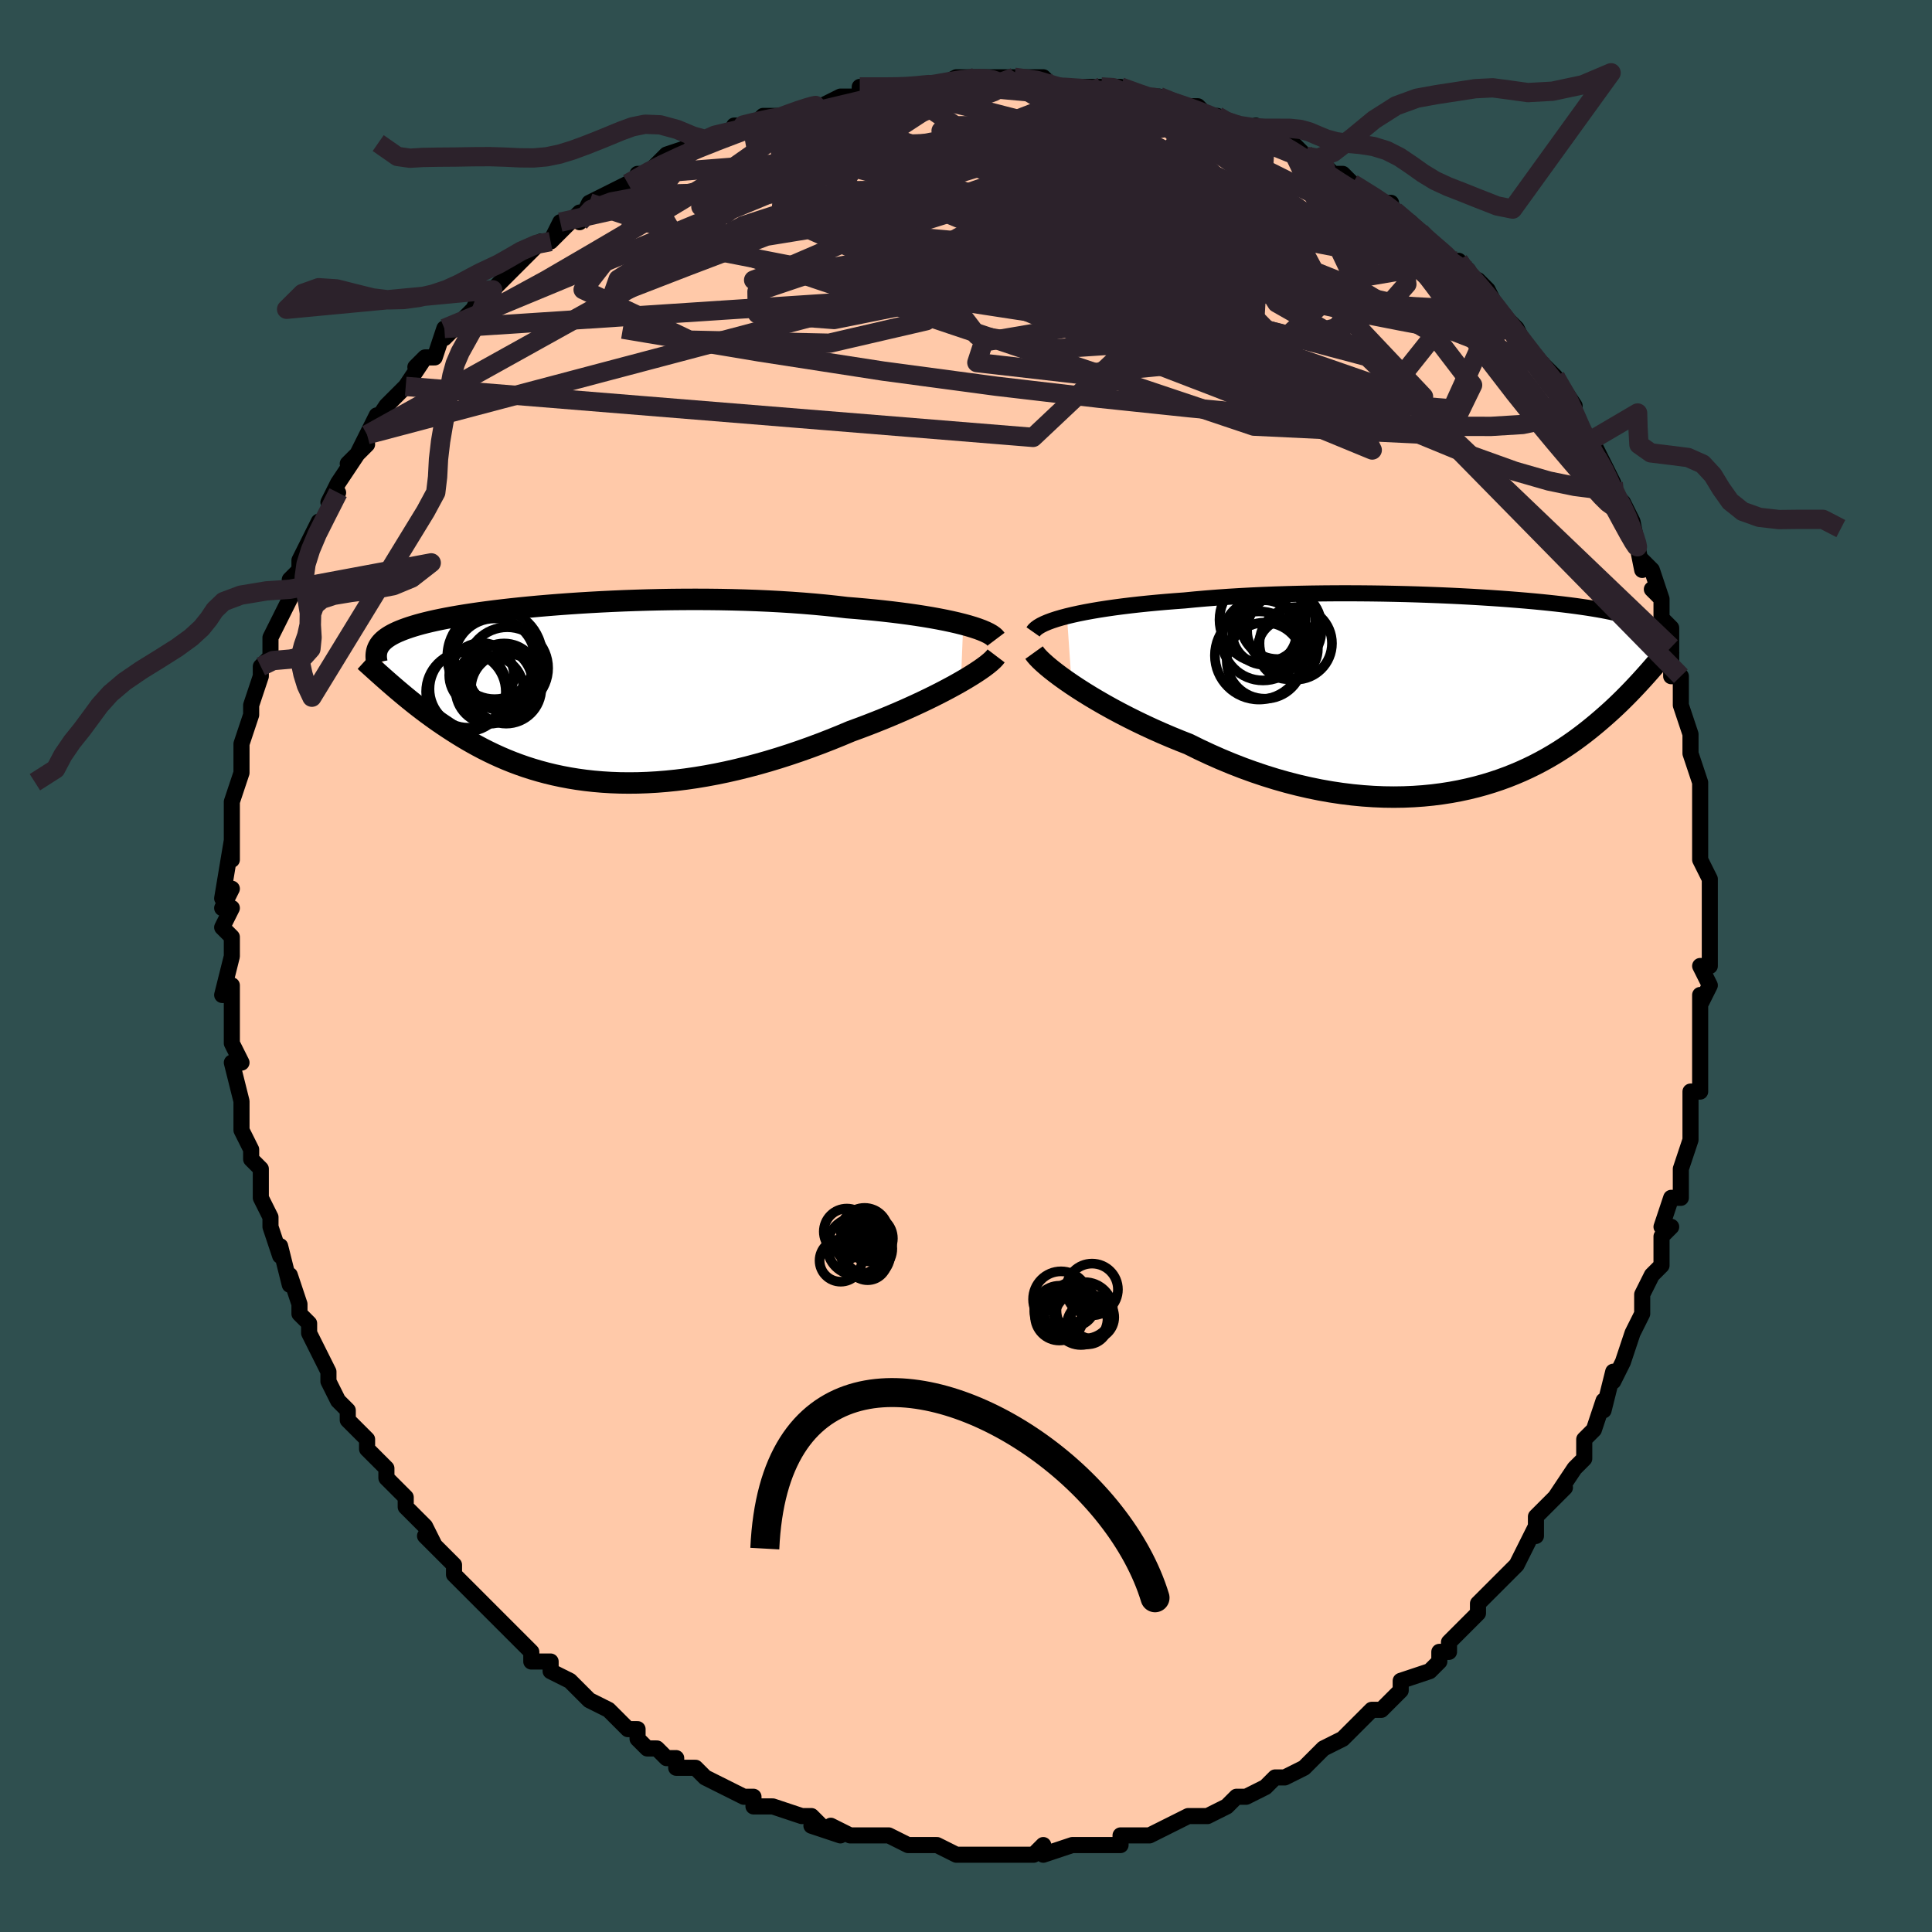<svg viewBox="-100 -100 200 200" xmlns="http://www.w3.org/2000/svg" width="400" height="400" id="face-svg"><defs><clipPath id="leftEyeClipPath"><polyline points="39.631,-7.132,39.046,-7.279,38.423,-7.422,37.763,-7.562,37.068,-7.698,36.34,-7.83,35.58,-7.957,34.789,-8.08,33.971,-8.198,33.124,-8.31,32.253,-8.418,31.357,-8.519,30.439,-8.616,29.501,-8.706,28.543,-8.791,27.567,-8.87,26.482,-8.998,25.368,-9.116,24.227,-9.223,23.062,-9.32,21.874,-9.407,20.667,-9.482,19.445,-9.547,18.208,-9.602,16.961,-9.646,15.706,-9.68,14.446,-9.704,13.184,-9.718,11.923,-9.723,10.664,-9.719,9.412,-9.707,8.168,-9.686,6.935,-9.657,5.716,-9.62,4.512,-9.577,3.326,-9.526,2.16,-9.469,1.015,-9.406,-0.105,-9.338,-1.201,-9.264,-2.269,-9.186,-3.309,-9.103,-4.32,-9.017,-5.299,-8.926,-6.247,-8.832,-7.163,-8.735,-8.045,-8.636,-8.893,-8.533,-9.707,-8.429,-10.487,-8.323,-11.232,-8.215,-11.943,-8.106,-12.619,-7.995,-13.262,-7.883,-13.871,-7.77,-14.446,-7.656,-14.99,-7.542,-15.503,-7.427,-15.985,-7.311,-16.437,-7.195,-16.862,-7.078,-17.26,-6.96,-17.633,-6.842,-17.982,-6.723,-18.31,-6.604,-18.616,-6.484,-18.903,-6.363,-19.169,-6.24,-19.414,-6.117,-19.64,-5.992,-19.847,-5.866,-20.035,-5.739,-20.206,-5.611,-20.36,-5.481,-20.498,-5.35,-20.621,-5.217,-20.729,-5.083,-20.822,-4.947,-20.902,-4.809,-20.97,-4.67,-19.49,-0.832,-19.169,-0.555,-18.839,-0.273,-18.501,0.011,-18.155,0.3,-17.799,0.592,-17.434,0.887,-17.06,1.184,-16.677,1.483,-16.283,1.785,-15.879,2.088,-15.465,2.392,-15.04,2.696,-14.605,3.001,-14.158,3.305,-13.699,3.61,-13.228,3.917,-12.743,4.224,-12.244,4.532,-11.73,4.838,-11.2,5.142,-10.655,5.443,-10.094,5.74,-9.515,6.032,-8.919,6.318,-8.306,6.597,-7.674,6.868,-7.025,7.129,-6.356,7.38,-5.668,7.62,-4.961,7.847,-4.235,8.061,-3.49,8.261,-2.725,8.446,-1.94,8.614,-1.137,8.766,-0.314,8.9,0.529,9.015,1.39,9.111,2.269,9.186,3.167,9.241,4.082,9.275,5.015,9.286,5.964,9.276,6.929,9.242,7.91,9.186,8.905,9.106,9.914,9.003,10.936,8.876,11.97,8.726,13.014,8.552,14.068,8.355,15.131,8.135,16.2,7.892,17.275,7.627,18.355,7.34,19.438,7.033,20.521,6.705,21.605,6.358,22.686,5.992,23.763,5.61,24.835,5.211,25.899,4.798,26.953,4.372,27.996,3.934,28.873,3.613,29.74,3.285,30.596,2.951,31.439,2.612,32.267,2.268,33.079,1.921,33.874,1.571,34.65,1.219,35.405,0.866,36.137,0.514,36.845,0.163,37.527,-0.186,38.18,-0.531,38.804,-0.87,39.395,-1.204"></polyline></clipPath><clipPath id="rightEyeClipPath"><polyline points="-40.755,-8.114,-40.158,-8.257,-39.524,-8.396,-38.853,-8.53,-38.147,-8.659,-37.409,-8.784,-36.64,-8.903,-35.841,-9.018,-35.015,-9.127,-34.162,-9.231,-33.285,-9.33,-32.384,-9.423,-31.462,-9.511,-30.521,-9.594,-29.561,-9.671,-28.584,-9.743,-27.489,-9.85,-26.366,-9.948,-25.219,-10.038,-24.049,-10.12,-22.86,-10.192,-21.654,-10.257,-20.433,-10.313,-19.201,-10.361,-17.961,-10.4,-16.714,-10.432,-15.464,-10.456,-14.213,-10.472,-12.964,-10.482,-11.72,-10.484,-10.483,-10.479,-9.255,-10.468,-8.039,-10.451,-6.837,-10.427,-5.651,-10.399,-4.483,-10.365,-3.335,-10.325,-2.209,-10.282,-1.106,-10.234,-0.028,-10.182,1.023,-10.126,2.047,-10.066,3.041,-10.003,4.006,-9.938,4.941,-9.869,5.844,-9.798,6.714,-9.725,7.553,-9.65,8.358,-9.573,9.131,-9.494,9.871,-9.414,10.578,-9.333,11.252,-9.25,11.895,-9.166,12.505,-9.081,13.084,-8.996,13.633,-8.909,14.153,-8.822,14.644,-8.735,15.107,-8.646,15.544,-8.557,15.956,-8.467,16.345,-8.377,16.712,-8.286,17.058,-8.195,17.385,-8.102,17.693,-8.009,17.982,-7.915,18.253,-7.819,18.506,-7.723,18.741,-7.626,18.959,-7.527,19.162,-7.427,19.349,-7.327,19.522,-7.224,19.681,-7.121,19.826,-7.016,19.958,-6.91,20.079,-6.803,20.188,-6.694,19.536,-2.399,19.272,-2.101,19,-1.798,18.72,-1.488,18.431,-1.174,18.133,-0.854,17.825,-0.528,17.508,-0.199,17.18,0.136,16.842,0.474,16.493,0.817,16.132,1.163,15.76,1.512,15.375,1.863,14.978,2.217,14.568,2.575,14.145,2.936,13.706,3.301,13.252,3.668,12.782,4.037,12.294,4.407,11.789,4.777,11.264,5.145,10.72,5.512,10.155,5.876,9.57,6.235,8.963,6.589,8.334,6.936,7.682,7.276,7.008,7.606,6.311,7.926,5.59,8.234,4.846,8.53,4.078,8.811,3.286,9.076,2.471,9.325,1.632,9.555,0.77,9.766,-0.115,9.957,-1.023,10.126,-1.953,10.271,-2.904,10.393,-3.877,10.489,-4.869,10.559,-5.881,10.602,-6.912,10.617,-7.96,10.603,-9.024,10.559,-10.104,10.485,-11.198,10.38,-12.304,10.244,-13.421,10.077,-14.548,9.878,-15.684,9.646,-16.825,9.383,-17.972,9.089,-19.121,8.763,-20.271,8.406,-21.42,8.02,-22.566,7.604,-23.706,7.16,-24.84,6.689,-25.963,6.192,-27.075,5.672,-28.173,5.13,-29.105,4.763,-30.026,4.385,-30.934,3.996,-31.829,3.598,-32.708,3.191,-33.57,2.777,-34.413,2.356,-35.236,1.931,-36.036,1.503,-36.813,1.072,-37.563,0.641,-38.285,0.212,-38.978,-0.215,-39.638,-0.637,-40.265,-1.052"></polyline></clipPath><filter id="fuzzy"><feTurbulence id="turbulence" baseFrequency="0.05" numOctaves="3" type="noise" result="noise"></feTurbulence><feDisplacementMap in="SourceGraphic" in2="noise" scale="2"></feDisplacementMap></filter><linearGradient id="rainbowGradient" x1="0%" y1="0%" x2="100%" y2="0%"><stop offset="0%" style="stop-color: rgb(44, 34, 43);  stop-opacity: 1"></stop><stop offset="50%" style="stop-color: rgb(80, 68, 68);  stop-opacity: 1"></stop><stop offset="100%" style="stop-color: rgb(44, 34, 43);  stop-opacity: 1"></stop></linearGradient></defs><title>That&#39;s an ugly face</title><desc>CREATED BY XUAN TANG, MORE INFO AT TXSTC55.GITHUB.IO</desc><rect x="-100" y="-100" width="100%" height="100%" opacity="1" fill="rgb(47, 79, 79)"></rect><polyline id="faceContour" points="76,0,77,2,76,4,76,3,76,6,76,8,76,8,76,11,76,13,75,13,75,15,75,15,75,17,75,18,74,21,74,24,73,24,72,27,73,27,72,28,72,30,72,31,71,32,70,34,70,35,70,36,69,38,68,41,67,43,67,43,67,42,66,46,66,45,65,48,64,49,64,50,64,51,63,52,61,55,61,55,62,54,59,57,59,59,59,58,58,60,57,62,55,64,55,64,54,65,53,66,53,67,53,67,52,68,50,70,50,71,49,71,49,72,48,73,45,74,45,75,44,76,43,77,42,77,41,78,39,80,39,80,37,81,37,81,36,82,35,83,33,84,32,84,31,85,29,86,29,86,28,86,28,86,27,87,25,88,24,88,23,88,23,88,21,89,21,89,19,90,16,90,16,91,14,91,14,91,13,91,14,91,11,91,8,92,8,91,7,92,6,92,5,92,4,92,3,92,2,92,0,92,-1,92,-3,91,-4,91,-4,91,-5,91,-6,91,-8,90,-10,90,-11,90,-12,90,-14,89,-13,90,-16,89,-15,89,-16,88,-17,88,-20,87,-22,87,-22,86,-23,86,-25,85,-25,85,-27,84,-28,83,-30,83,-30,82,-31,82,-32,81,-33,81,-34,80,-34,79,-35,79,-36,78,-37,77,-39,76,-40,75,-41,74,-43,73,-43,73,-43,72,-45,72,-45,71,-46,70,-47,69,-49,67,-48,68,-50,66,-51,65,-53,63,-53,62,-54,61,-54,61,-56,59,-55,60,-56,58,-58,56,-58,56,-58,55,-60,53,-60,52,-62,50,-62,49,-62,49,-64,47,-64,47,-64,46,-65,45,-66,43,-66,42,-67,40,-68,38,-68,37,-69,36,-69,36,-69,35,-70,32,-70,33,-71,29,-71,30,-72,27,-72,26,-73,24,-73,24,-73,22,-73,21,-74,20,-74,19,-75,17,-75,15,-75,14,-75,14,-76,10,-75,10,-76,8,-76,7,-76,5,-76,2,-76,3,-77,3,-76,-1,-76,-1,-76,-3,-77,-4,-76,-6,-77,-6,-76,-8,-77,-7,-76,-13,-76,-11,-76,-15,-76,-15,-76,-17,-76,-17,-75,-20,-75,-20,-75,-22,-75,-23,-75,-23,-74,-26,-74,-27,-73,-30,-73,-31,-72,-32,-72,-33,-72,-34,-72,-34,-71,-36,-70,-38,-70,-39,-70,-39,-70,-40,-69,-41,-69,-42,-67,-46,-67,-45,-65,-49,-66,-48,-65,-50,-63,-53,-64,-52,-62,-54,-63,-53,-61,-57,-62,-55,-60,-58,-58,-60,-58,-60,-56,-63,-57,-62,-56,-63,-55,-63,-54,-66,-54,-65,-52,-67,-51,-68,-50,-70,-49,-70,-49,-70,-47,-72,-48,-71,-46,-73,-44,-75,-43,-75,-42,-77,-43,-75,-40,-78,-40,-77,-39,-79,-39,-79,-35,-81,-35,-81,-33,-82,-34,-82,-33,-82,-31,-84,-28,-85,-28,-85,-27,-85,-26,-86,-23,-87,-23,-87,-24,-87,-22,-87,-21,-88,-19,-88,-19,-88,-16,-89,-16,-89,-15,-89,-13,-90,-11,-90,-11,-91,-9,-91,-8,-91,-7,-91,-6,-91,-5,-91,-3,-91,-1,-92,1,-92,0,-92,3,-92,4,-92,4,-92,5,-92,8,-92,9,-91,10,-91,12,-91,13,-91,14,-91,16,-91,16,-91,19,-90,18,-90,20,-90,20,-90,22,-89,24,-89,25,-88,26,-88,27,-87,28,-87,31,-86,30,-87,32,-85,34,-85,35,-84,35,-84,34,-84,37,-83,38,-82,38,-82,39,-82,40,-81,43,-79,44,-79,44,-78,46,-77,47,-76,47,-76,49,-74,51,-72,52,-72,51,-73,52,-71,53,-71,54,-70,55,-68,55,-68,57,-66,58,-64,58,-64,60,-62,60,-62,61,-61,61,-61,63,-58,63,-57,64,-55,64,-54,65,-53,65,-54,67,-50,67,-49,67,-49,68,-48,69,-46,69,-46,70,-41,70,-42,71,-41,72,-38,71,-39,72,-38,72,-36,73,-35,73,-33,73,-30,74,-30,74,-28,74,-27,75,-24,75,-24,75,-23,75,-22,76,-19,76,-19,76,-16,76,-13,76,-16,76,-12,76,-11,77,-9,77,-6,77,-4,77,-4,77,-2,77,0,76,0,77,2" fill="#ffc9a9" stroke="black" stroke-width="1.667" stroke-linejoin="round" filter="url(#fuzzy)"></polyline><g transform="translate(51.207 -28.1)"><polyline id="rightCountour" points="-40.755,-8.114,-40.158,-8.257,-39.524,-8.396,-38.853,-8.53,-38.147,-8.659,-37.409,-8.784,-36.64,-8.903,-35.841,-9.018,-35.015,-9.127,-34.162,-9.231,-33.285,-9.33,-32.384,-9.423,-31.462,-9.511,-30.521,-9.594,-29.561,-9.671,-28.584,-9.743,-27.489,-9.85,-26.366,-9.948,-25.219,-10.038,-24.049,-10.12,-22.86,-10.192,-21.654,-10.257,-20.433,-10.313,-19.201,-10.361,-17.961,-10.4,-16.714,-10.432,-15.464,-10.456,-14.213,-10.472,-12.964,-10.482,-11.72,-10.484,-10.483,-10.479,-9.255,-10.468,-8.039,-10.451,-6.837,-10.427,-5.651,-10.399,-4.483,-10.365,-3.335,-10.325,-2.209,-10.282,-1.106,-10.234,-0.028,-10.182,1.023,-10.126,2.047,-10.066,3.041,-10.003,4.006,-9.938,4.941,-9.869,5.844,-9.798,6.714,-9.725,7.553,-9.65,8.358,-9.573,9.131,-9.494,9.871,-9.414,10.578,-9.333,11.252,-9.25,11.895,-9.166,12.505,-9.081,13.084,-8.996,13.633,-8.909,14.153,-8.822,14.644,-8.735,15.107,-8.646,15.544,-8.557,15.956,-8.467,16.345,-8.377,16.712,-8.286,17.058,-8.195,17.385,-8.102,17.693,-8.009,17.982,-7.915,18.253,-7.819,18.506,-7.723,18.741,-7.626,18.959,-7.527,19.162,-7.427,19.349,-7.327,19.522,-7.224,19.681,-7.121,19.826,-7.016,19.958,-6.91,20.079,-6.803,20.188,-6.694,19.536,-2.399,19.272,-2.101,19,-1.798,18.72,-1.488,18.431,-1.174,18.133,-0.854,17.825,-0.528,17.508,-0.199,17.18,0.136,16.842,0.474,16.493,0.817,16.132,1.163,15.76,1.512,15.375,1.863,14.978,2.217,14.568,2.575,14.145,2.936,13.706,3.301,13.252,3.668,12.782,4.037,12.294,4.407,11.789,4.777,11.264,5.145,10.72,5.512,10.155,5.876,9.57,6.235,8.963,6.589,8.334,6.936,7.682,7.276,7.008,7.606,6.311,7.926,5.59,8.234,4.846,8.53,4.078,8.811,3.286,9.076,2.471,9.325,1.632,9.555,0.77,9.766,-0.115,9.957,-1.023,10.126,-1.953,10.271,-2.904,10.393,-3.877,10.489,-4.869,10.559,-5.881,10.602,-6.912,10.617,-7.96,10.603,-9.024,10.559,-10.104,10.485,-11.198,10.38,-12.304,10.244,-13.421,10.077,-14.548,9.878,-15.684,9.646,-16.825,9.383,-17.972,9.089,-19.121,8.763,-20.271,8.406,-21.42,8.02,-22.566,7.604,-23.706,7.16,-24.84,6.689,-25.963,6.192,-27.075,5.672,-28.173,5.13,-29.105,4.763,-30.026,4.385,-30.934,3.996,-31.829,3.598,-32.708,3.191,-33.57,2.777,-34.413,2.356,-35.236,1.931,-36.036,1.503,-36.813,1.072,-37.563,0.641,-38.285,0.212,-38.978,-0.215,-39.638,-0.637,-40.265,-1.052" fill="white" stroke="white" stroke-width="0" stroke-linejoin="round" filter="url(#fuzzy)"></polyline></g><g transform="translate(-39.92 -28.231)"><polyline id="leftCountour" points="39.631,-7.132,39.046,-7.279,38.423,-7.422,37.763,-7.562,37.068,-7.698,36.34,-7.83,35.58,-7.957,34.789,-8.08,33.971,-8.198,33.124,-8.31,32.253,-8.418,31.357,-8.519,30.439,-8.616,29.501,-8.706,28.543,-8.791,27.567,-8.87,26.482,-8.998,25.368,-9.116,24.227,-9.223,23.062,-9.32,21.874,-9.407,20.667,-9.482,19.445,-9.547,18.208,-9.602,16.961,-9.646,15.706,-9.68,14.446,-9.704,13.184,-9.718,11.923,-9.723,10.664,-9.719,9.412,-9.707,8.168,-9.686,6.935,-9.657,5.716,-9.62,4.512,-9.577,3.326,-9.526,2.16,-9.469,1.015,-9.406,-0.105,-9.338,-1.201,-9.264,-2.269,-9.186,-3.309,-9.103,-4.32,-9.017,-5.299,-8.926,-6.247,-8.832,-7.163,-8.735,-8.045,-8.636,-8.893,-8.533,-9.707,-8.429,-10.487,-8.323,-11.232,-8.215,-11.943,-8.106,-12.619,-7.995,-13.262,-7.883,-13.871,-7.77,-14.446,-7.656,-14.99,-7.542,-15.503,-7.427,-15.985,-7.311,-16.437,-7.195,-16.862,-7.078,-17.26,-6.96,-17.633,-6.842,-17.982,-6.723,-18.31,-6.604,-18.616,-6.484,-18.903,-6.363,-19.169,-6.24,-19.414,-6.117,-19.64,-5.992,-19.847,-5.866,-20.035,-5.739,-20.206,-5.611,-20.36,-5.481,-20.498,-5.35,-20.621,-5.217,-20.729,-5.083,-20.822,-4.947,-20.902,-4.809,-20.97,-4.67,-19.49,-0.832,-19.169,-0.555,-18.839,-0.273,-18.501,0.011,-18.155,0.3,-17.799,0.592,-17.434,0.887,-17.06,1.184,-16.677,1.483,-16.283,1.785,-15.879,2.088,-15.465,2.392,-15.04,2.696,-14.605,3.001,-14.158,3.305,-13.699,3.61,-13.228,3.917,-12.743,4.224,-12.244,4.532,-11.73,4.838,-11.2,5.142,-10.655,5.443,-10.094,5.74,-9.515,6.032,-8.919,6.318,-8.306,6.597,-7.674,6.868,-7.025,7.129,-6.356,7.38,-5.668,7.62,-4.961,7.847,-4.235,8.061,-3.49,8.261,-2.725,8.446,-1.94,8.614,-1.137,8.766,-0.314,8.9,0.529,9.015,1.39,9.111,2.269,9.186,3.167,9.241,4.082,9.275,5.015,9.286,5.964,9.276,6.929,9.242,7.91,9.186,8.905,9.106,9.914,9.003,10.936,8.876,11.97,8.726,13.014,8.552,14.068,8.355,15.131,8.135,16.2,7.892,17.275,7.627,18.355,7.34,19.438,7.033,20.521,6.705,21.605,6.358,22.686,5.992,23.763,5.61,24.835,5.211,25.899,4.798,26.953,4.372,27.996,3.934,28.873,3.613,29.74,3.285,30.596,2.951,31.439,2.612,32.267,2.268,33.079,1.921,33.874,1.571,34.65,1.219,35.405,0.866,36.137,0.514,36.845,0.163,37.527,-0.186,38.18,-0.531,38.804,-0.87,39.395,-1.204" fill="white" stroke="white" stroke-width="0" stroke-linejoin="round" filter="url(#fuzzy)"></polyline></g><g transform="translate(51.207 -28.1)"><polyline id="rightUpper" points="-44.263,-6.485,-44.14,-6.66,-43.961,-6.833,-43.729,-7.004,-43.446,-7.172,-43.112,-7.338,-42.73,-7.5,-42.302,-7.659,-41.829,-7.815,-41.313,-7.966,-40.755,-8.114,-40.158,-8.257,-39.524,-8.396,-38.853,-8.53,-38.147,-8.659,-37.409,-8.784,-36.64,-8.903,-35.841,-9.018,-35.015,-9.127,-34.162,-9.231,-33.285,-9.33,-32.384,-9.423,-31.462,-9.511,-30.521,-9.594,-29.561,-9.671,-28.584,-9.743,-27.489,-9.85,-26.366,-9.948,-25.219,-10.038,-24.049,-10.12,-22.86,-10.192,-21.654,-10.257,-20.433,-10.313,-19.201,-10.361,-17.961,-10.4,-16.714,-10.432,-15.464,-10.456,-14.213,-10.472,-12.964,-10.482,-11.72,-10.484,-10.483,-10.479,-9.255,-10.468,-8.039,-10.451,-6.837,-10.427,-5.651,-10.399,-4.483,-10.365,-3.335,-10.325,-2.209,-10.282,-1.106,-10.234,-0.028,-10.182,1.023,-10.126,2.047,-10.066,3.041,-10.003,4.006,-9.938,4.941,-9.869,5.844,-9.798,6.714,-9.725,7.553,-9.65,8.358,-9.573,9.131,-9.494,9.871,-9.414,10.578,-9.333,11.252,-9.25,11.895,-9.166,12.505,-9.081,13.084,-8.996,13.633,-8.909,14.153,-8.822,14.644,-8.735,15.107,-8.646,15.544,-8.557,15.956,-8.467,16.345,-8.377,16.712,-8.286,17.058,-8.195,17.385,-8.102,17.693,-8.009,17.982,-7.915,18.253,-7.819,18.506,-7.723,18.741,-7.626,18.959,-7.527,19.162,-7.427,19.349,-7.327,19.522,-7.224,19.681,-7.121,19.826,-7.016,19.958,-6.91,20.079,-6.803,20.188,-6.694,20.286,-6.584,20.373,-6.472,20.451,-6.359,20.52,-6.244,20.579,-6.128,20.63,-6.011,20.673,-5.892,20.709,-5.772,20.737,-5.65,20.758,-5.527" fill="none" stroke="black" stroke-width="1.667" stroke-linejoin="round" filter="url(#fuzzy)"></polyline><polyline id="rightLower" points="-44.16,-4.343,-44.001,-4.122,-43.784,-3.87,-43.512,-3.589,-43.186,-3.283,-42.811,-2.953,-42.388,-2.604,-41.919,-2.237,-41.408,-1.854,-40.856,-1.459,-40.265,-1.052,-39.638,-0.637,-38.978,-0.215,-38.285,0.212,-37.563,0.641,-36.813,1.072,-36.036,1.503,-35.236,1.931,-34.413,2.356,-33.57,2.777,-32.708,3.191,-31.829,3.598,-30.934,3.996,-30.026,4.385,-29.105,4.763,-28.173,5.13,-27.075,5.672,-25.963,6.192,-24.84,6.689,-23.706,7.16,-22.566,7.604,-21.42,8.02,-20.271,8.406,-19.121,8.763,-17.972,9.089,-16.825,9.383,-15.684,9.646,-14.548,9.878,-13.421,10.077,-12.304,10.244,-11.198,10.38,-10.104,10.485,-9.024,10.559,-7.96,10.603,-6.912,10.617,-5.881,10.602,-4.869,10.559,-3.877,10.489,-2.904,10.393,-1.953,10.271,-1.023,10.126,-0.115,9.957,0.77,9.766,1.632,9.555,2.471,9.325,3.286,9.076,4.078,8.811,4.846,8.53,5.59,8.234,6.311,7.926,7.008,7.606,7.682,7.276,8.334,6.936,8.963,6.589,9.57,6.235,10.155,5.876,10.72,5.512,11.264,5.145,11.789,4.777,12.294,4.407,12.782,4.037,13.252,3.668,13.706,3.301,14.145,2.936,14.568,2.575,14.978,2.217,15.375,1.863,15.76,1.512,16.132,1.163,16.493,0.817,16.842,0.474,17.18,0.136,17.508,-0.199,17.825,-0.528,18.133,-0.854,18.431,-1.174,18.72,-1.488,19,-1.798,19.272,-2.101,19.536,-2.399,19.792,-2.691,20.041,-2.977,20.282,-3.257,20.517,-3.531,20.746,-3.798,20.968,-4.06,21.184,-4.315,21.394,-4.564,21.599,-4.807,21.798,-5.045" fill="none" stroke="black" stroke-width="2.222" stroke-linejoin="round" filter="url(#fuzzy)"></polyline><!--[--><circle r="4.442" cx="-20.521" cy="-7.742" stroke="black" fill="none" stroke-width="1" filter="url(#fuzzy)" clip-path="url(#rightEyeClipPath)"></circle><circle r="3.846" cx="-18.26" cy="-6.623" stroke="black" fill="none" stroke-width="1" filter="url(#fuzzy)" clip-path="url(#rightEyeClipPath)"></circle><circle r="3.878" cx="-18.942" cy="-7.55" stroke="black" fill="none" stroke-width="1" filter="url(#fuzzy)" clip-path="url(#rightEyeClipPath)"></circle><circle r="3.751" cx="-17.073" cy="-5.299" stroke="black" fill="none" stroke-width="1" filter="url(#fuzzy)" clip-path="url(#rightEyeClipPath)"></circle><circle r="3.114" cx="-17.897" cy="-4.708" stroke="black" fill="none" stroke-width="1" filter="url(#fuzzy)" clip-path="url(#rightEyeClipPath)"></circle><circle r="3.339" cx="-20.317" cy="-6.424" stroke="black" fill="none" stroke-width="1" filter="url(#fuzzy)" clip-path="url(#rightEyeClipPath)"></circle><circle r="3.941" cx="-20.273" cy="-3.509" stroke="black" fill="none" stroke-width="1" filter="url(#fuzzy)" clip-path="url(#rightEyeClipPath)"></circle><circle r="4.563" cx="-20.877" cy="-4.048" stroke="black" fill="none" stroke-width="1" filter="url(#fuzzy)" clip-path="url(#rightEyeClipPath)"></circle><circle r="3.919" cx="-18.331" cy="-7.034" stroke="black" fill="none" stroke-width="1" filter="url(#fuzzy)" clip-path="url(#rightEyeClipPath)"></circle><circle r="4.265" cx="-20.458" cy="-5.726" stroke="black" fill="none" stroke-width="1" filter="url(#fuzzy)" clip-path="url(#rightEyeClipPath)"></circle><!--]--></g><g transform="translate(-39.92 -28.231)"><polyline id="leftUpper" points="43.022,-5.593,42.908,-5.744,42.74,-5.898,42.519,-6.053,42.247,-6.21,41.925,-6.366,41.556,-6.522,41.14,-6.677,40.679,-6.831,40.176,-6.983,39.631,-7.132,39.046,-7.279,38.423,-7.422,37.763,-7.562,37.068,-7.698,36.34,-7.83,35.58,-7.957,34.789,-8.08,33.971,-8.198,33.124,-8.31,32.253,-8.418,31.357,-8.519,30.439,-8.616,29.501,-8.706,28.543,-8.791,27.567,-8.87,26.482,-8.998,25.368,-9.116,24.227,-9.223,23.062,-9.32,21.874,-9.407,20.667,-9.482,19.445,-9.547,18.208,-9.602,16.961,-9.646,15.706,-9.68,14.446,-9.704,13.184,-9.718,11.923,-9.723,10.664,-9.719,9.412,-9.707,8.168,-9.686,6.935,-9.657,5.716,-9.62,4.512,-9.577,3.326,-9.526,2.16,-9.469,1.015,-9.406,-0.105,-9.338,-1.201,-9.264,-2.269,-9.186,-3.309,-9.103,-4.32,-9.017,-5.299,-8.926,-6.247,-8.832,-7.163,-8.735,-8.045,-8.636,-8.893,-8.533,-9.707,-8.429,-10.487,-8.323,-11.232,-8.215,-11.943,-8.106,-12.619,-7.995,-13.262,-7.883,-13.871,-7.77,-14.446,-7.656,-14.99,-7.542,-15.503,-7.427,-15.985,-7.311,-16.437,-7.195,-16.862,-7.078,-17.26,-6.96,-17.633,-6.842,-17.982,-6.723,-18.31,-6.604,-18.616,-6.484,-18.903,-6.363,-19.169,-6.24,-19.414,-6.117,-19.64,-5.992,-19.847,-5.866,-20.035,-5.739,-20.206,-5.611,-20.36,-5.481,-20.498,-5.35,-20.621,-5.217,-20.729,-5.083,-20.822,-4.947,-20.902,-4.809,-20.97,-4.67,-21.025,-4.529,-21.068,-4.387,-21.1,-4.242,-21.122,-4.096,-21.134,-3.948,-21.136,-3.798,-21.129,-3.647,-21.114,-3.493,-21.09,-3.338,-21.058,-3.182" fill="none" stroke="black" stroke-width="2.222" stroke-linejoin="round" filter="url(#fuzzy)"></polyline><polyline id="leftLower" points="43.036,-3.87,42.894,-3.683,42.696,-3.473,42.444,-3.243,42.142,-2.994,41.791,-2.728,41.394,-2.447,40.953,-2.153,40.472,-1.847,39.952,-1.53,39.395,-1.204,38.804,-0.87,38.18,-0.531,37.527,-0.186,36.845,0.163,36.137,0.514,35.405,0.866,34.65,1.219,33.874,1.571,33.079,1.921,32.267,2.268,31.439,2.612,30.596,2.951,29.74,3.285,28.873,3.613,27.996,3.934,26.953,4.372,25.899,4.798,24.835,5.211,23.763,5.61,22.686,5.992,21.605,6.358,20.521,6.705,19.438,7.033,18.355,7.34,17.275,7.627,16.2,7.892,15.131,8.135,14.068,8.355,13.014,8.552,11.97,8.726,10.936,8.876,9.914,9.003,8.905,9.106,7.91,9.186,6.929,9.242,5.964,9.276,5.015,9.286,4.082,9.275,3.167,9.241,2.269,9.186,1.39,9.111,0.529,9.015,-0.314,8.9,-1.137,8.766,-1.94,8.614,-2.725,8.446,-3.49,8.261,-4.235,8.061,-4.961,7.847,-5.668,7.62,-6.356,7.38,-7.025,7.129,-7.674,6.868,-8.306,6.597,-8.919,6.318,-9.515,6.032,-10.094,5.74,-10.655,5.443,-11.2,5.142,-11.73,4.838,-12.244,4.532,-12.743,4.224,-13.228,3.917,-13.699,3.61,-14.158,3.305,-14.605,3.001,-15.04,2.696,-15.465,2.392,-15.879,2.088,-16.283,1.785,-16.677,1.483,-17.06,1.184,-17.434,0.887,-17.799,0.592,-18.155,0.3,-18.501,0.011,-18.839,-0.273,-19.169,-0.555,-19.49,-0.832,-19.804,-1.104,-20.11,-1.373,-20.408,-1.636,-20.699,-1.895,-20.983,-2.149,-21.26,-2.398,-21.531,-2.642,-21.795,-2.881,-22.053,-3.115,-22.305,-3.345" fill="none" stroke="black" stroke-width="2.222" stroke-linejoin="round" filter="url(#fuzzy)"></polyline><!--[--><circle r="4.178" cx="-8.882" cy="-3.572" stroke="black" fill="none" stroke-width="1" filter="url(#fuzzy)" clip-path="url(#leftEyeClipPath)"></circle><circle r="3.641" cx="-7.683" cy="-0.502" stroke="black" fill="none" stroke-width="1" filter="url(#fuzzy)" clip-path="url(#leftEyeClipPath)"></circle><circle r="3.509" cx="-7.896" cy="-1.649" stroke="black" fill="none" stroke-width="1" filter="url(#fuzzy)" clip-path="url(#leftEyeClipPath)"></circle><circle r="4.125" cx="-11.842" cy="-0.164" stroke="black" fill="none" stroke-width="1" filter="url(#fuzzy)" clip-path="url(#leftEyeClipPath)"></circle><circle r="3.925" cx="-8.863" cy="-0.967" stroke="black" fill="none" stroke-width="1" filter="url(#fuzzy)" clip-path="url(#leftEyeClipPath)"></circle><circle r="3.347" cx="-10.228" cy="-1.864" stroke="black" fill="none" stroke-width="1" filter="url(#fuzzy)" clip-path="url(#leftEyeClipPath)"></circle><circle r="3.519" cx="-9.402" cy="-0.367" stroke="black" fill="none" stroke-width="1" filter="url(#fuzzy)" clip-path="url(#leftEyeClipPath)"></circle><circle r="4.916" cx="-8.861" cy="-3.816" stroke="black" fill="none" stroke-width="1" filter="url(#fuzzy)" clip-path="url(#leftEyeClipPath)"></circle><circle r="4.231" cx="-7.569" cy="-2.609" stroke="black" fill="none" stroke-width="1" filter="url(#fuzzy)" clip-path="url(#leftEyeClipPath)"></circle><circle r="4.017" cx="-11.605" cy="-0.45" stroke="black" fill="none" stroke-width="1" filter="url(#fuzzy)" clip-path="url(#leftEyeClipPath)"></circle><!--]--></g><g id="hairs"><!--[--><polyline points="-11,-91,-9.426,-91,-8.225,-91.001,-7.181,-91.012,-6.19,-91.047,-5.245,-91.114,-4.423,-91.195,-3.848,-91.247,-3.634,-91.227,-3.851,-91.104,-4.529,-90.873,-5.689,-90.538,-7.351,-90.107,-9.537,-89.581,-12.273,-88.955,-15.591,-88.244,-19.396,-87.541" fill="none" stroke="rgb(44, 34, 43)" stroke-width="2" stroke-linejoin="round" filter="url(#fuzzy)"></polyline><polyline points="52,-72,51.703,-72.116,52.146,-71.531,52.822,-70.777,53.505,-69.973,54.107,-69.174,54.596,-68.439,54.933,-67.835,55.068,-67.436,54.947,-67.301,54.531,-67.46,53.802,-67.907,52.76,-68.608,51.413,-69.534,49.754,-70.687,47.774,-72.112,45.481,-73.879,42.902,-76.048,40.005,-78.662,36.531,-81.727" fill="none" stroke="rgb(44, 34, 43)" stroke-width="2" stroke-linejoin="round" filter="url(#fuzzy)"></polyline><polyline points="51,-73,51.879,-71.692,52.564,-70.866,53.012,-70.102,53.221,-69.359,53.195,-68.674,52.916,-68.105,52.346,-67.707,51.446,-67.52,50.181,-67.551,48.524,-67.777,46.455,-68.161,43.955,-68.677,41.012,-69.329,37.614,-70.159,33.758,-71.225,29.44,-72.574,24.652,-74.215,19.374,-76.115,13.564,-78.223,7.15,-80.518,0.049,-83.032,-7.756,-85.815" fill="none" stroke="rgb(44, 34, 43)" stroke-width="2" stroke-linejoin="round" filter="url(#fuzzy)"></polyline><polyline points="61,-61,62.323,-58.717,63.076,-57.055,63.651,-55.733,64.172,-54.66,64.674,-53.742,65.142,-52.912,65.543,-52.162,65.846,-51.523,66.028,-51.028,66.077,-50.696,65.981,-50.546,65.726,-50.606,65.3,-50.92,64.691,-51.531,63.891,-52.468,62.897,-53.733,61.707,-55.306,60.314,-57.169,58.683,-59.335,56.743,-61.875,54.428,-64.901,51.771,-68.474,48.96,-72.513" fill="none" stroke="rgb(44, 34, 43)" stroke-width="2" stroke-linejoin="round" filter="url(#fuzzy)"></polyline><polyline points="49,-74,50.361,-72.842,50.848,-72.523,50.897,-72.407,50.753,-72.284,50.45,-72.147,49.929,-72.048,49.125,-72.048,47.978,-72.209,46.432,-72.596,44.424,-73.268,41.891,-74.272,38.781,-75.636,35.052,-77.363,30.675,-79.451,25.624,-81.903,19.852,-84.77,13.174,-88.15" fill="none" stroke="rgb(44, 34, 43)" stroke-width="2" stroke-linejoin="round" filter="url(#fuzzy)"></polyline><polyline points="67,-50,66.755,-49.48,66.096,-49.362,64.913,-49.41,63.037,-49.648,60.358,-50.202,56.816,-51.22,52.365,-52.818,46.95,-55.046,40.517,-57.907,33.035,-61.384,24.502,-65.448,14.907,-70.071,4.205,-75.268,-7.674,-81.173" fill="none" stroke="rgb(44, 34, 43)" stroke-width="2" stroke-linejoin="round" filter="url(#fuzzy)"></polyline><polyline points="51,-73,51.985,-71.61,52.994,-70.547,53.993,-69.397,54.991,-68.128,56,-66.789,57.003,-65.45,57.97,-64.18,58.866,-63.031,59.67,-62.027,60.368,-61.168,60.95,-60.433,61.408,-59.803,61.73,-59.28,61.901,-58.892,61.902,-58.696,61.718,-58.756,61.336,-59.128,60.741,-59.845,59.919,-60.921,58.858,-62.365,57.556,-64.182,56.012,-66.345,54.185,-68.725" fill="none" stroke="rgb(44, 34, 43)" stroke-width="2" stroke-linejoin="round" filter="url(#fuzzy)"></polyline><polyline points="18,-90,19.424,-89.927,20.633,-89.656,21.907,-89.27,23.14,-88.85,24.241,-88.44,25.181,-88.068,25.96,-87.749,26.566,-87.489,26.968,-87.282,27.124,-87.121,26.984,-87.007,26.5,-86.952,25.631,-86.983,24.355,-87.12,22.676,-87.375,20.616,-87.743,18.196,-88.214,15.423,-88.777,12.278,-89.424,8.702,-90.151,4.709,-90.978" fill="none" stroke="rgb(44, 34, 43)" stroke-width="2" stroke-linejoin="round" filter="url(#fuzzy)"></polyline><polyline points="64,-54,64.753,-53.351,65.433,-52.462,66.039,-51.376,66.518,-50.385,66.88,-49.564,67.14,-48.876,67.292,-48.295,67.317,-47.851,67.196,-47.608,66.911,-47.633,66.449,-47.964,65.794,-48.613,64.931,-49.569,63.839,-50.828,62.496,-52.396,60.881,-54.303,58.985,-56.589,56.81,-59.3,54.361,-62.478,51.624,-66.154,48.539,-70.343,44.89,-75.125" fill="none" stroke="rgb(44, 34, 43)" stroke-width="2" stroke-linejoin="round" filter="url(#fuzzy)"></polyline><polyline points="28,-87,29.851,-86.435,31.111,-85.892,32.452,-85.164,33.81,-84.358,35.082,-83.547,36.28,-82.748,37.462,-81.954,38.67,-81.165,39.91,-80.383,41.169,-79.609,42.425,-78.84,43.653,-78.078,44.807,-77.338,45.826,-76.657,46.638,-76.09,47.183,-75.695,47.429,-75.516,47.381,-75.57,47.059,-75.852,46.465,-76.367,45.574,-77.147,44.408,-78.148" fill="none" stroke="rgb(44, 34, 43)" stroke-width="2" stroke-linejoin="round" filter="url(#fuzzy)"></polyline><polyline points="-9,-91,-7.805,-90.871,-6.089,-90.499,-3.81,-89.935,-0.972,-89.238,2.332,-88.431,5.967,-87.492,9.82,-86.384,13.833,-85.083,17.982,-83.602,22.253,-81.985,26.63,-80.292,31.093,-78.58,35.61,-76.893,40.128,-75.256,44.586,-73.698,48.925,-72.288" fill="none" stroke="rgb(44, 34, 43)" stroke-width="2" stroke-linejoin="round" filter="url(#fuzzy)"></polyline><polyline points="20,-90,21.688,-89.317,22.826,-88.827,23.395,-88.375,23.478,-87.949,23.129,-87.556,22.334,-87.2,21.036,-86.869,19.18,-86.548,16.722,-86.233,13.626,-85.941,9.852,-85.695,5.356,-85.495,0.098,-85.305,-5.946,-85.077,-12.754,-84.84,-20.208,-84.76" fill="none" stroke="rgb(44, 34, 43)" stroke-width="2" stroke-linejoin="round" filter="url(#fuzzy)"></polyline><polyline points="55,-68,55.591,-67.323,56.646,-65.987,57.705,-64.59,58.682,-63.322,59.566,-62.211,60.35,-61.237,61.026,-60.378,61.576,-59.627,61.971,-59.007,62.175,-58.58,62.155,-58.429,61.886,-58.637,61.351,-59.274,60.524,-60.387,59.349,-62.043,57.65,-64.456" fill="none" stroke="rgb(44, 34, 43)" stroke-width="2" stroke-linejoin="round" filter="url(#fuzzy)"></polyline><polyline points="-23,-87,-23.051,-87.059,-22.227,-87.265,-21.204,-87.509,-20.229,-87.715,-19.389,-87.857,-18.719,-87.929,-18.229,-87.925,-17.93,-87.839,-17.844,-87.654,-18.007,-87.342,-18.462,-86.868,-19.248,-86.196,-20.386,-85.307,-21.878,-84.207,-23.713,-82.92,-25.88,-81.476,-28.398,-79.886,-31.327,-78.117,-34.759,-76.094,-38.784,-73.73,-43.44,-71.018,-48.649,-68.182" fill="none" stroke="rgb(44, 34, 43)" stroke-width="2" stroke-linejoin="round" filter="url(#fuzzy)"></polyline><polyline points="14,-91,15.25,-90.922,15.839,-90.65,15.914,-90.293,15.453,-89.922,14.472,-89.516,12.975,-89.03,10.912,-88.437,8.171,-87.73,4.615,-86.91,0.152,-85.981,-5.208,-84.971,-11.383,-83.938,-18.354,-82.93,-26.269,-81.937" fill="none" stroke="rgb(44, 34, 43)" stroke-width="2" stroke-linejoin="round" filter="url(#fuzzy)"></polyline><polyline points="67,-50,67.085,-49.272,67.427,-48.551,67.928,-47.615,68.442,-46.508,68.887,-45.379,69.228,-44.406,69.441,-43.722,69.504,-43.398,69.393,-43.454,69.097,-43.896,68.614,-44.729,67.933,-45.97,67.034,-47.636,65.897,-49.741,64.515,-52.3,62.88,-55.364,60.872,-59.097" fill="none" stroke="rgb(44, 34, 43)" stroke-width="2" stroke-linejoin="round" filter="url(#fuzzy)"></polyline><polyline points="55,-68,55.343,-67.466,55.647,-66.545,55.446,-65.806,54.643,-65.419,53.214,-65.386,51.136,-65.646,48.385,-66.126,44.936,-66.774,40.753,-67.596,35.796,-68.658,30.025,-70.054,23.409,-71.862,15.922,-74.107,7.536,-76.753,-1.806,-79.733,-12.233,-83.052" fill="none" stroke="rgb(44, 34, 43)" stroke-width="2" stroke-linejoin="round" filter="url(#fuzzy)"></polyline><polyline points="61,-61,61.915,-58.841,61.458,-57.456,59.99,-56.557,57.618,-56.058,54.366,-55.86,50.205,-55.868,45.073,-56.049,38.895,-56.418,31.618,-56.995,23.229,-57.782,13.736,-58.778,3.148,-60.016,-8.558,-61.581,-21.428,-63.57,-35.533,-65.925" fill="none" stroke="rgb(44, 34, 43)" stroke-width="2" stroke-linejoin="round" filter="url(#fuzzy)"></polyline><polyline points="-6,-91,-4.707,-91.07,-3.135,-91.3,-1.67,-91.556,-0.433,-91.743,0.593,-91.844,1.449,-91.871,2.163,-91.835,2.747,-91.737,3.196,-91.574,3.482,-91.354,3.559,-91.091,3.375,-90.806,2.886,-90.512,2.056,-90.211,0.861,-89.892,-0.709,-89.542,-2.657,-89.152,-4.97,-88.725,-7.636,-88.268,-10.673,-87.774,-14.164,-87.197,-18.236,-86.476,-22.912,-85.638" fill="none" stroke="rgb(44, 34, 43)" stroke-width="2" stroke-linejoin="round" filter="url(#fuzzy)"></polyline><polyline points="40,-81,42.169,-79.652,43.518,-78.759,44.614,-77.919,45.651,-77.064,46.66,-76.202,47.62,-75.368,48.479,-74.623,49.172,-74.025,49.646,-73.608,49.884,-73.366,49.893,-73.269,49.695,-73.285,49.302,-73.396,48.717,-73.611,47.927,-73.955,46.917,-74.472,45.666,-75.21,44.164,-76.213,42.396,-77.509,40.295,-79.125,37.673,-81.115,34.27,-83.607" fill="none" stroke="rgb(44, 34, 43)" stroke-width="2" stroke-linejoin="round" filter="url(#fuzzy)"></polyline><polyline points="47,-76,47.508,-75.451,48.342,-74.539,48.82,-73.923,48.701,-73.743,48.015,-73.885,46.856,-74.212,45.266,-74.664,43.21,-75.252,40.615,-76.035,37.401,-77.09,33.49,-78.492,28.818,-80.307,23.365,-82.57,17.21,-85.281,10.476,-88.427" fill="none" stroke="rgb(44, 34, 43)" stroke-width="2" stroke-linejoin="round" filter="url(#fuzzy)"></polyline><polyline points="9,-91,10.299,-90.959,11.915,-90.848,13.629,-90.668,15.4,-90.407,17.195,-90.06,18.965,-89.642,20.672,-89.185,22.284,-88.73,23.775,-88.309,25.109,-87.943,26.236,-87.639,27.085,-87.401,27.549,-87.239,27.502,-87.195,26.922,-87.369" fill="none" stroke="rgb(44, 34, 43)" stroke-width="2" stroke-linejoin="round" filter="url(#fuzzy)"></polyline><polyline points="16,-91,17.831,-90.336,18.954,-89.952,20.154,-89.571,21.577,-89.084,23.182,-88.484,24.874,-87.805,26.57,-87.09,28.22,-86.382,29.803,-85.708,31.306,-85.083,32.709,-84.511,33.983,-83.994,35.085,-83.54,35.974,-83.164,36.62,-82.881,37.02,-82.697,37.205,-82.606,37.211,-82.6,37.051,-82.684,36.714,-82.877,36.225,-83.179,35.683,-83.559,35.107,-84.044" fill="none" stroke="rgb(44, 34, 43)" stroke-width="2" stroke-linejoin="round" filter="url(#fuzzy)"></polyline><polyline points="-40,-77,-38.801,-78.313,-36.68,-79.104,-33.857,-79.631,-30.632,-79.918,-27.076,-80.007,-23.119,-79.977,-18.681,-79.894,-13.76,-79.779,-8.426,-79.614,-2.776,-79.372,3.12,-79.038,9.225,-78.61,15.522,-78.072,22.007,-77.384,28.707,-76.499,35.638,-75.426,42.606,-74.371" fill="none" stroke="rgb(44, 34, 43)" stroke-width="2" stroke-linejoin="round" filter="url(#fuzzy)"></polyline><polyline points="-7,-91,-5.784,-90.965,-3.939,-90.932,-1.609,-90.925,0.968,-90.883,3.634,-90.748,6.341,-90.502,9.095,-90.161,11.89,-89.755,14.688,-89.318,17.427,-88.88,20.033,-88.462,22.423,-88.064,24.475,-87.685,25.996,-87.349" fill="none" stroke="rgb(44, 34, 43)" stroke-width="2" stroke-linejoin="round" filter="url(#fuzzy)"></polyline><polyline points="-35,-81,-33.799,-81.679,-32.828,-82.236,-31.42,-82.959,-29.634,-83.798,-27.709,-84.629,-25.813,-85.385,-24.02,-86.069,-22.355,-86.695,-20.84,-87.269,-19.496,-87.779,-18.327,-88.217,-17.324,-88.574,-16.496,-88.844,-15.888,-89.015,-15.574,-89.081,-15.608,-89.05,-16.015,-88.929,-16.913,-88.666" fill="none" stroke="rgb(44, 34, 43)" stroke-width="2" stroke-linejoin="round" filter="url(#fuzzy)"></polyline><polyline points="5,-92,7.325,-91.678,9.168,-91.135,10.989,-90.585,12.902,-90.022,14.913,-89.402,17.005,-88.693,19.152,-87.886,21.332,-86.989,23.529,-86.019,25.742,-84.99,27.979,-83.912,30.243,-82.795,32.517,-81.659,34.769,-80.536,36.95,-79.462,39.023,-78.47,40.964,-77.58,42.762,-76.793,44.412,-76.094,45.913,-75.447,47.3,-74.802,48.654,-74.074,50.016,-73.14" fill="none" stroke="rgb(44, 34, 43)" stroke-width="2" stroke-linejoin="round" filter="url(#fuzzy)"></polyline><polyline points="31,-86,4.456,-81.495,-9.709,-76.638,-6.571,-76.437,-0.908,-78.211,-1.075,-79.776,-6.083,-80.331,-11.247,-80.263,-13.477,-80.522,-13.202,-81.622,-13.251,-82.904,-16.34,-82.848,-22.587,-80.684,-27.443,-78.606,-20.8,-82.223,5,-92" fill="none" stroke="rgb(44, 34, 43)" stroke-width="2" stroke-linejoin="round" filter="url(#fuzzy)"></polyline><polyline points="-54,-66,10.614,-70.236,26.393,-73.37,26.96,-73.526,26.621,-72.671,28.382,-71.602,29.651,-70.078,27.337,-68.194,20.406,-66.9,10.019,-67.174,-1.348,-68.914,-10.331,-70.847,-12.455,-71.66,-3.255,-71.141,17.304,-69.494,41.554,-63.073,73,-33" fill="none" stroke="rgb(44, 34, 43)" stroke-width="2" stroke-linejoin="round" filter="url(#fuzzy)"></polyline><polyline points="-5,-91,-36.005,-71.095,-36.596,-69.431,-28.999,-72.372,-20.09,-75.765,-11.624,-78.152,-4.626,-78.867,0.387,-78.185,3.533,-77.082,5.134,-76.506,5.237,-76.791,3.529,-77.572,-0.404,-78.103,-6.673,-77.76,-14.606,-76.532,-22.288,-75.282,-26.695,-75.462,-25.268,-78.09,-18.725,-82.473,-12.362,-86.163,-10.727,-87.713,1,-92" fill="none" stroke="rgb(44, 34, 43)" stroke-width="2" stroke-linejoin="round" filter="url(#fuzzy)"></polyline><polyline points="-54,-66,-17.842,-80.984,-5.794,-83.809,-4.555,-81.687,-7.61,-78.125,-12.898,-74.747,-18.699,-72.244,-21.983,-71.007,-19.626,-71.241,-11.389,-72.748,-1.647,-74.951,2.853,-77.365,-1.422,-79.907,-10.816,-82.419,-16.899,-84.626,-5,-91" fill="none" stroke="rgb(44, 34, 43)" stroke-width="2" stroke-linejoin="round" filter="url(#fuzzy)"></polyline><polyline points="31,-86,29.805,-65.272,9.42,-63.902,1.152,-65.275,-1.341,-68.555,-5.493,-73.011,-11.897,-76.829,-17.438,-78.752,-19.083,-78.685,-15.766,-77.339,-8.659,-75.755,-0.365,-75.009,6.395,-75.906,9.798,-78.516,9.12,-81.801,4.479,-83.868,-3.046,-83.348,-8.704,-82.247,14,-91" fill="none" stroke="rgb(44, 34, 43)" stroke-width="2" stroke-linejoin="round" filter="url(#fuzzy)"></polyline><polyline points="28,-87,36.021,-71.966,23.779,-71.997,19.101,-71.78,22.354,-71.371,28.44,-71.398,33.773,-71.502,36.628,-71.39,36.426,-71.182,33.397,-71.097,28.571,-71.093,23.705,-70.803,20.687,-69.768,20.482,-67.83,22.434,-65.35,24.951,-62.992,27.399,-61.128,31.263,-59.459,37.335,-58.04,35.846,-61.784,-7,-91" fill="none" stroke="rgb(44, 34, 43)" stroke-width="2" stroke-linejoin="round" filter="url(#fuzzy)"></polyline><polyline points="-33,-82,-5.322,-84.157,-8.083,-84.82,-10.898,-85.345,-10.007,-85.626,-7.519,-84.891,-4.494,-82.845,-0.601,-80.005,4.485,-77.28,10.401,-75.327,16.38,-74.236,21.687,-73.758,25.661,-73.707,27.689,-74.067,27.579,-74.651,26.206,-74.71,25.606,-73.104,27.812,-69.224,32.876,-64.041,38.274,-59.936,42.535,-58.294,50.321,-57.674,55,-68" fill="none" stroke="rgb(44, 34, 43)" stroke-width="2" stroke-linejoin="round" filter="url(#fuzzy)"></polyline><polyline points="-62,-55,-23.072,-76.635,-14.834,-79.312,-13.409,-76.022,-10.45,-72.775,-6.817,-71.554,-3.22,-72.371,1.231,-74.409,7.105,-76.664,13.933,-78.215,21.041,-78.29,28.224,-76.39,35.097,-72.62,39.663,-68.075,37.658,-64.841,24.195,-65.1,-1.639,-69.298,-29.711,-74.783,-34,-82" fill="none" stroke="rgb(44, 34, 43)" stroke-width="2" stroke-linejoin="round" filter="url(#fuzzy)"></polyline><polyline points="8,-92,16.329,-69.97,-1.538,-68.496,-6.01,-72.266,0.977,-74.802,11.805,-73.837,21.429,-70.486,26.52,-67.543,25.389,-67.155,19.341,-69.5,12.592,-73.191,9.424,-76.658,10.59,-79.16,12.809,-80.64,13.466,-80.746,17.346,-78.175,35.411,-71.581,60,-62" fill="none" stroke="rgb(44, 34, 43)" stroke-width="2" stroke-linejoin="round" filter="url(#fuzzy)"></polyline><polyline points="46,-77,33.328,-65.285,17.001,-69.428,15.761,-75.182,20.641,-78.312,24.953,-78.629,26.683,-77.077,26.211,-74.81,24.639,-72.774,22.766,-71.473,20.606,-70.998,17.688,-71.241,13.906,-72.062,10.058,-73.324,7.432,-74.891,6.696,-76.653,7.15,-78.523,7.254,-80.295,6.267,-81.473,5.631,-81.389,8.356,-79.823,15.607,-77.836,22.092,-78.171,16.809,-84.179,4,-92" fill="none" stroke="rgb(44, 34, 43)" stroke-width="2" stroke-linejoin="round" filter="url(#fuzzy)"></polyline><polyline points="18,-90,47.361,-58.938,43.013,-56.352,32.213,-60.111,26.828,-61.422,25.279,-61.46,23.231,-63.056,18.678,-66.775,11.767,-71.101,3.575,-74.123,-4.268,-74.867,-9.649,-73.637,-10.578,-71.557,-6.19,-69.87,2.635,-69.377,13.64,-70.093,24.509,-71.039,34.442,-70.593,44.196,-68.362,51.986,-67.955,52,-72" fill="none" stroke="rgb(44, 34, 43)" stroke-width="2" stroke-linejoin="round" filter="url(#fuzzy)"></polyline><polyline points="22,-89,-4.329,-80.971,2.429,-78.78,5.361,-74.145,-1.986,-69.269,-13.652,-66.924,-21.598,-67.524,-21.635,-69.814,-14.6,-72.184,-4.272,-73.534,5.579,-73.596,13.011,-72.78,17.911,-71.74,21.106,-70.872,23.702,-70.155,26.046,-69.745,25.029,-71.553,15.328,-79.832,16,-91" fill="none" stroke="rgb(44, 34, 43)" stroke-width="2" stroke-linejoin="round" filter="url(#fuzzy)"></polyline><polyline points="53,-71,45.201,-61.213,32.178,-68.637,29.322,-73.236,29.761,-73.576,30.145,-72.171,31.262,-71.009,33.427,-71.038,34.721,-72.549,32.471,-75.405,25.493,-79.063,15.234,-82.638,5.511,-85.142,1.309,-85.825,6.871,-84.354,22.742,-80.738,41.713,-75.917,47,-76" fill="none" stroke="rgb(44, 34, 43)" stroke-width="2" stroke-linejoin="round" filter="url(#fuzzy)"></polyline><polyline points="49,-74,26.509,-76.109,1.623,-78.69,-13.115,-79.401,-18.131,-77.93,-14.663,-75.536,-5.762,-73.402,4.6,-71.934,13.677,-70.824,20.762,-69.463,26.216,-67.438,30.013,-64.897,31.209,-62.598,28.73,-61.586,22.639,-62.628,14.685,-65.733,7.517,-70.089,3.139,-74.488,1.913,-77.995,2.94,-80.397,5.19,-81.97,7.819,-82.457,8.581,-79.875,-2.023,-70.871,-62,-55" fill="none" stroke="rgb(44, 34, 43)" stroke-width="2" stroke-linejoin="round" filter="url(#fuzzy)"></polyline><polyline points="-42,-77,-8.678,-84.433,8.042,-84.749,17.026,-82.994,21.612,-81.045,21.862,-79.738,18.92,-79.4,15.239,-79.979,13.082,-81.103,13.369,-82.252,15.436,-82.986,17.491,-83.132,17.5,-82.798,14.275,-82.209,8.398,-81.475,2.377,-80.437,-0.509,-78.662,1.482,-75.642,6.53,-71.342,10.108,-67.317,10.761,-67.672,16.494,-76.612,24,-89" fill="none" stroke="rgb(44, 34, 43)" stroke-width="2" stroke-linejoin="round" filter="url(#fuzzy)"></polyline><polyline points="51,-72,28.841,-76.243,15.652,-77.928,18.256,-76.342,24.006,-72.077,24.125,-67.414,18.73,-63.77,13.434,-61.257,12.685,-59.92,15.601,-60.596,17.449,-64.305,14.712,-70.845,8.359,-78.203,1.874,-83.788,-2.575,-86.463,-0.647,-86.982,28,-87" fill="none" stroke="rgb(44, 34, 43)" stroke-width="2" stroke-linejoin="round" filter="url(#fuzzy)"></polyline><polyline points="-39,-79,29.802,-55.887,49.905,-54.928,52.442,-60.139,48.331,-65.517,40.681,-70.063,30.964,-73.927,20.876,-77.209,12.439,-79.821,7.477,-81.601,6.957,-82.428,10.621,-82.306,17.088,-81.361,24.392,-79.755,30.608,-77.584,34.136,-74.901,33.462,-71.963,26.873,-69.541,13.413,-68.846,-4.051,-70.891,-15.823,-76.072,-10.378,-84.563,1,-92" fill="none" stroke="rgb(44, 34, 43)" stroke-width="2" stroke-linejoin="round" filter="url(#fuzzy)"></polyline><polyline points="34,-84,42.442,-76.314,47.849,-71.299,47.231,-71.945,45.16,-73.71,44.619,-73.955,45.396,-72.628,45.635,-70.583,43.719,-68.401,39.324,-66.342,33.453,-64.772,27.605,-64.346,22.707,-65.716,19.006,-69.001,17.492,-73.328,20.874,-76.744,30.186,-77.273,36.672,-76.883,16,-91" fill="none" stroke="rgb(44, 34, 43)" stroke-width="2" stroke-linejoin="round" filter="url(#fuzzy)"></polyline><polyline points="-58,-60,6.94,-54.721,17.054,-64.249,12.523,-72.801,3.709,-78.644,-4.199,-81.746,-8.113,-82.283,-6.926,-80.665,-1.421,-77.687,6.118,-74.545,12.851,-72.541,16.742,-72.525,17.565,-74.465,16.616,-77.519,15.164,-80.593,12.99,-82.949,8.761,-84.394,2.611,-85.008,-1.109,-84.792,5.514,-83.49,26.972,-80.072,51,-72" fill="none" stroke="rgb(44, 34, 43)" stroke-width="2" stroke-linejoin="round" filter="url(#fuzzy)"></polyline><polyline points="51,-73,1.82,-64.595,1.125,-62.467,11.664,-61.258,22.727,-62.34,27.515,-65.545,24.791,-69.112,18.495,-71.762,13.418,-73.645,11.085,-75.574,9.672,-77.663,8.209,-78.763,10.656,-77.307,23.096,-73.008,40.873,-69.552,34,-84" fill="none" stroke="rgb(44, 34, 43)" stroke-width="2" stroke-linejoin="round" filter="url(#fuzzy)"></polyline><polyline points="-28,-85,-39.633,-70.015,-28.633,-64.786,-14.16,-64.469,-4.114,-66.797,0.292,-69.887,0.702,-71.957,0.119,-72.115,1.473,-70.501,6.49,-67.664,15.218,-64.01,26.029,-59.855,36.045,-55.892,42.053,-53.416,41.841,-53.855,35.372,-57.763,25.094,-63.961,15.115,-69.671,9.807,-72.013,12.746,-70.165,25.564,-66.003,45.391,-59.121,74,-30" fill="none" stroke="rgb(44, 34, 43)" stroke-width="2" stroke-linejoin="round" filter="url(#fuzzy)"></polyline><polyline points="-25.371,-77.02,-25.205,-77.578,-24.5,-78.185,-23.626,-79.019,-22.821,-79.953,-22.134,-80.869,-21.481,-81.704,-20.755,-82.431,-19.901,-83.032,-18.919,-83.51,-17.845,-83.897,-16.724,-84.272,-15.591,-84.735,-14.463,-85.358,-13.34,-86.137,-12.215,-86.976,-11.087,-87.733,-9.964,-88.322,-8.867,-88.806,-7.825,-89.374,-6.857,-90.118,-5.937,-90.785,-5,-91,-26,-86,-26.99,-85.56,-28.246,-85.907,-29.9,-86.597,-31.657,-87.077,-33.23,-87.138,-34.554,-86.867,-35.733,-86.434,-36.902,-85.949,-38.132,-85.448,-39.426,-84.94,-40.752,-84.453,-42.083,-84.044,-43.418,-83.767,-44.778,-83.649,-46.192,-83.662,-47.692,-83.734,-49.301,-83.784,-51.03,-83.775,-52.842,-83.743,-54.627,-83.73,-56.221,-83.702,-57.554,-83.621,-58.863,-83.806,-60.849,-85.189" fill="none" stroke="rgb(44, 34, 43)" stroke-width="2" stroke-linejoin="round" filter="url(#fuzzy)"></polyline><polyline points="-43,-75,-44.44,-74.712,-46.035,-74.017,-47.314,-73.276,-48.366,-72.679,-49.344,-72.214,-50.323,-71.755,-51.349,-71.214,-52.479,-70.608,-53.756,-70.028,-55.172,-69.552,-56.673,-69.207,-58.206,-68.996,-59.774,-68.959,-61.433,-69.162,-63.236,-69.607,-65.148,-70.093,-67.016,-70.214,-68.687,-69.615,-70.33,-67.985,-49,-70,-49.273,-69.791,-49.764,-68.892,-50.313,-67.494,-50.97,-66.045,-51.694,-64.744,-52.362,-63.546,-52.873,-62.354,-53.213,-61.137,-53.438,-59.919,-53.627,-58.698,-53.843,-57.415,-54.107,-55.976,-54.388,-54.318,-54.605,-52.472,-54.702,-50.62,-54.892,-49.021,-55.946,-47.066,-67.712,-27.827,-68.28,-29.042,-68.64,-30.207,-68.867,-31.264,-68.857,-32.226,-68.603,-33.178,-68.247,-34.203,-67.995,-35.333,-67.979,-36.541,-68.174,-37.773,-68.415,-39.004,-68.506,-40.257,-68.32,-41.601,-67.849,-43.095,-67.163,-44.717,-66.296,-46.447,-65,-49" fill="none" stroke="rgb(44, 34, 43)" stroke-width="2" stroke-linejoin="round" filter="url(#fuzzy)"></polyline><polyline points="-96.387,-19.024,-94.241,-20.393,-93.484,-21.828,-92.545,-23.203,-91.515,-24.487,-90.593,-25.732,-89.687,-26.968,-88.577,-28.205,-87.123,-29.436,-85.352,-30.645,-83.452,-31.818,-81.673,-32.943,-80.212,-34.006,-79.133,-34.997,-78.379,-35.936,-77.765,-36.854,-76.866,-37.72,-75.073,-38.392,-72.416,-38.831,-70,-39,-55.359,-41.732,-57.378,-40.159,-59.272,-39.372,-61.524,-38.946,-63.702,-38.661,-65.461,-38.37,-66.69,-37.968,-67.422,-37.359,-67.744,-36.47,-67.772,-35.304,-67.695,-34.003,-67.814,-32.831,-68.497,-32.066,-69.932,-31.775,-71.728,-31.619,-73,-31" fill="none" stroke="rgb(44, 34, 43)" stroke-width="2" stroke-linejoin="round" filter="url(#fuzzy)"></polyline><polyline points="64,-54,69.524,-57.245,69.565,-55.76,69.661,-53.987,70.89,-53.118,72.819,-52.882,74.747,-52.638,76.255,-51.966,77.317,-50.819,78.165,-49.423,79.111,-48.087,80.4,-47.059,82.116,-46.447,84.153,-46.215,86.357,-46.24,88.715,-46.236,90.562,-45.281" fill="none" stroke="rgb(44, 34, 43)" stroke-width="2" stroke-linejoin="round" filter="url(#fuzzy)"></polyline><polyline points="35,-84,35.219,-83.818,36.422,-83.619,38.024,-84.226,40.01,-85.76,42.256,-87.61,44.525,-89.052,46.674,-89.835,48.725,-90.207,50.745,-90.515,52.71,-90.818,54.525,-90.91,56.234,-90.684,58.161,-90.416,60.717,-90.558,63.852,-91.225,66.779,-92.464,56.59,-78.356,54.977,-78.682,53.089,-79.42,51.375,-80.105,49.875,-80.689,48.541,-81.307,47.311,-82.056,46.11,-82.909,44.869,-83.743,43.553,-84.412,42.177,-84.837,40.8,-85.049,39.496,-85.168,38.326,-85.33,37.309,-85.607,36.41,-85.978,35.546,-86.346,34.612,-86.606,33.531,-86.716,32.301,-86.721,30.991,-86.72,29.675,-86.797,28.366,-86.997,27.084,-87.358,26,-88" fill="none" stroke="rgb(44, 34, 43)" stroke-width="2" stroke-linejoin="round" filter="url(#fuzzy)"></polyline><!--]--></g><g id="pointNose"><g id="rightNose"><!--[--><circle r="2.127" cx="12.602" cy="37.034" stroke="black" fill="none" stroke-width="1" filter="url(#fuzzy)"></circle><circle r="2.153" cx="10.238" cy="35.855" stroke="black" fill="none" stroke-width="1" filter="url(#fuzzy)"></circle><circle r="2.923" cx="12.287" cy="35.648" stroke="black" fill="none" stroke-width="1" filter="url(#fuzzy)"></circle><circle r="2.622" cx="9.688" cy="35.719" stroke="black" fill="none" stroke-width="1" filter="url(#fuzzy)"></circle><circle r="2.518" cx="9.662" cy="36.251" stroke="black" fill="none" stroke-width="1" filter="url(#fuzzy)"></circle><circle r="2.678" cx="13.05" cy="33.485" stroke="black" fill="none" stroke-width="1" filter="url(#fuzzy)"></circle><circle r="2.895" cx="9.837" cy="34.504" stroke="black" fill="none" stroke-width="1" filter="url(#fuzzy)"></circle><circle r="2.285" cx="11.108" cy="35.01" stroke="black" fill="none" stroke-width="1" filter="url(#fuzzy)"></circle><circle r="2.244" cx="13.103" cy="36.359" stroke="black" fill="none" stroke-width="1" filter="url(#fuzzy)"></circle><circle r="2.753" cx="11.9" cy="36.48" stroke="black" fill="none" stroke-width="1" filter="url(#fuzzy)"></circle><!--]--></g><g id="leftNose"><!--[--><circle r="1.065" cx="-10.483" cy="28.571" stroke="black" fill="none" stroke-width="1" filter="url(#fuzzy)"></circle><circle r="2.186" cx="-12.972" cy="30.494" stroke="black" fill="none" stroke-width="1" filter="url(#fuzzy)"></circle><circle r="2.045" cx="-10.184" cy="30.48" stroke="black" fill="none" stroke-width="1" filter="url(#fuzzy)"></circle><circle r="2.977" cx="-11.396" cy="29.014" stroke="black" fill="none" stroke-width="1" filter="url(#fuzzy)"></circle><circle r="1.081" cx="-12.256" cy="29.284" stroke="black" fill="none" stroke-width="1" filter="url(#fuzzy)"></circle><circle r="2.449" cx="-10.501" cy="27.491" stroke="black" fill="none" stroke-width="1" filter="url(#fuzzy)"></circle><circle r="2.391" cx="-9.961" cy="28.194" stroke="black" fill="none" stroke-width="1" filter="url(#fuzzy)"></circle><circle r="2.54" cx="-10.376" cy="29.857" stroke="black" fill="none" stroke-width="1" filter="url(#fuzzy)"></circle><circle r="2.382" cx="-12.339" cy="27.494" stroke="black" fill="none" stroke-width="1" filter="url(#fuzzy)"></circle><circle r="2.599" cx="-10.226" cy="29.257" stroke="black" fill="none" stroke-width="1" filter="url(#fuzzy)"></circle><!--]--></g></g><g id="mouth"><polyline points="-20.827,60.312,-20.779,59.454,-20.712,58.622,-20.626,57.817,-20.522,57.038,-20.401,56.284,-20.262,55.555,-20.106,54.852,-19.933,54.174,-19.744,53.52,-19.539,52.891,-19.318,52.286,-19.081,51.705,-18.83,51.148,-18.564,50.614,-18.284,50.103,-17.99,49.616,-17.683,49.151,-17.362,48.708,-17.029,48.288,-16.683,47.889,-16.325,47.513,-15.955,47.158,-15.574,46.824,-15.182,46.511,-14.78,46.218,-14.366,45.947,-13.943,45.695,-13.511,45.464,-13.069,45.252,-12.619,45.06,-12.159,44.887,-11.692,44.733,-11.217,44.598,-10.734,44.481,-10.245,44.383,-9.749,44.302,-9.246,44.24,-8.737,44.195,-8.223,44.167,-7.703,44.156,-7.179,44.163,-6.65,44.185,-6.117,44.224,-5.58,44.279,-5.039,44.35,-4.495,44.437,-3.949,44.538,-3.4,44.655,-2.849,44.787,-2.296,44.933,-1.742,45.094,-1.188,45.268,-0.632,45.457,-0.076,45.659,0.48,45.875,1.035,46.103,1.589,46.345,2.142,46.599,2.694,46.865,3.244,47.144,3.792,47.434,4.337,47.736,4.879,48.05,5.417,48.374,5.952,48.71,6.483,49.056,7.01,49.412,7.532,49.779,8.048,50.156,8.559,50.542,9.065,50.938,9.564,51.343,10.057,51.756,10.542,52.179,11.021,52.61,11.492,53.049,11.954,53.496,12.409,53.95,12.855,54.413,13.291,54.882,13.719,55.358,14.136,55.841,14.544,56.331,14.94,56.827,15.326,57.328,15.701,57.836,16.065,58.348,16.416,58.867,16.755,59.39,17.081,59.918,17.395,60.45,17.695,60.986,17.981,61.527,18.253,62.071,18.511,62.619,18.754,63.17,18.982,63.724,19.194,64.281,19.39,64.841,19.57,65.402,19.39,64.841,19.194,64.281,18.982,63.724,18.754,63.17,18.511,62.619,18.253,62.071,17.981,61.527,17.695,60.986,17.395,60.45,17.081,59.918,16.755,59.39,16.416,58.867,16.065,58.348,15.701,57.836,15.326,57.328,14.94,56.827,14.544,56.331,14.136,55.841,13.719,55.358,13.291,54.882,12.855,54.413,12.409,53.95,11.954,53.496,11.492,53.049,11.021,52.61,10.542,52.179,10.057,51.756,9.564,51.343,9.065,50.938,8.559,50.542,8.048,50.156,7.532,49.779,7.01,49.412,6.483,49.056,5.952,48.71,5.417,48.374,4.879,48.05,4.337,47.736,3.792,47.434,3.244,47.144,2.694,46.865,2.142,46.599,1.589,46.345,1.035,46.103,0.48,45.875,-0.076,45.659,-0.632,45.457,-1.188,45.268,-1.742,45.094,-2.296,44.933,-2.849,44.787,-3.4,44.655,-3.949,44.538,-4.495,44.437,-5.039,44.35,-5.58,44.279,-6.117,44.224,-6.65,44.185,-7.179,44.163,-7.703,44.156,-8.223,44.167,-8.737,44.195,-9.246,44.24,-9.749,44.302,-10.245,44.383,-10.734,44.481,-11.217,44.598,-11.692,44.733,-12.159,44.887,-12.619,45.06,-13.069,45.252,-13.511,45.464,-13.943,45.695,-14.366,45.947,-14.78,46.218,-15.182,46.511,-15.574,46.824,-15.955,47.158,-16.325,47.513,-16.683,47.889,-17.029,48.288,-17.362,48.708,-17.683,49.151,-17.99,49.616,-18.284,50.103,-18.564,50.614,-18.83,51.148,-19.081,51.705,-19.318,52.286,-19.539,52.891,-19.744,53.52,-19.933,54.174,-20.106,54.852,-20.262,55.555,-20.401,56.284,-20.522,57.038,-20.626,57.817,-20.712,58.622,-20.779,59.454" fill="rgb(215,127,140)" stroke="black" stroke-width="3" stroke-linejoin="round" filter="url(#fuzzy)"></polyline></g></svg>